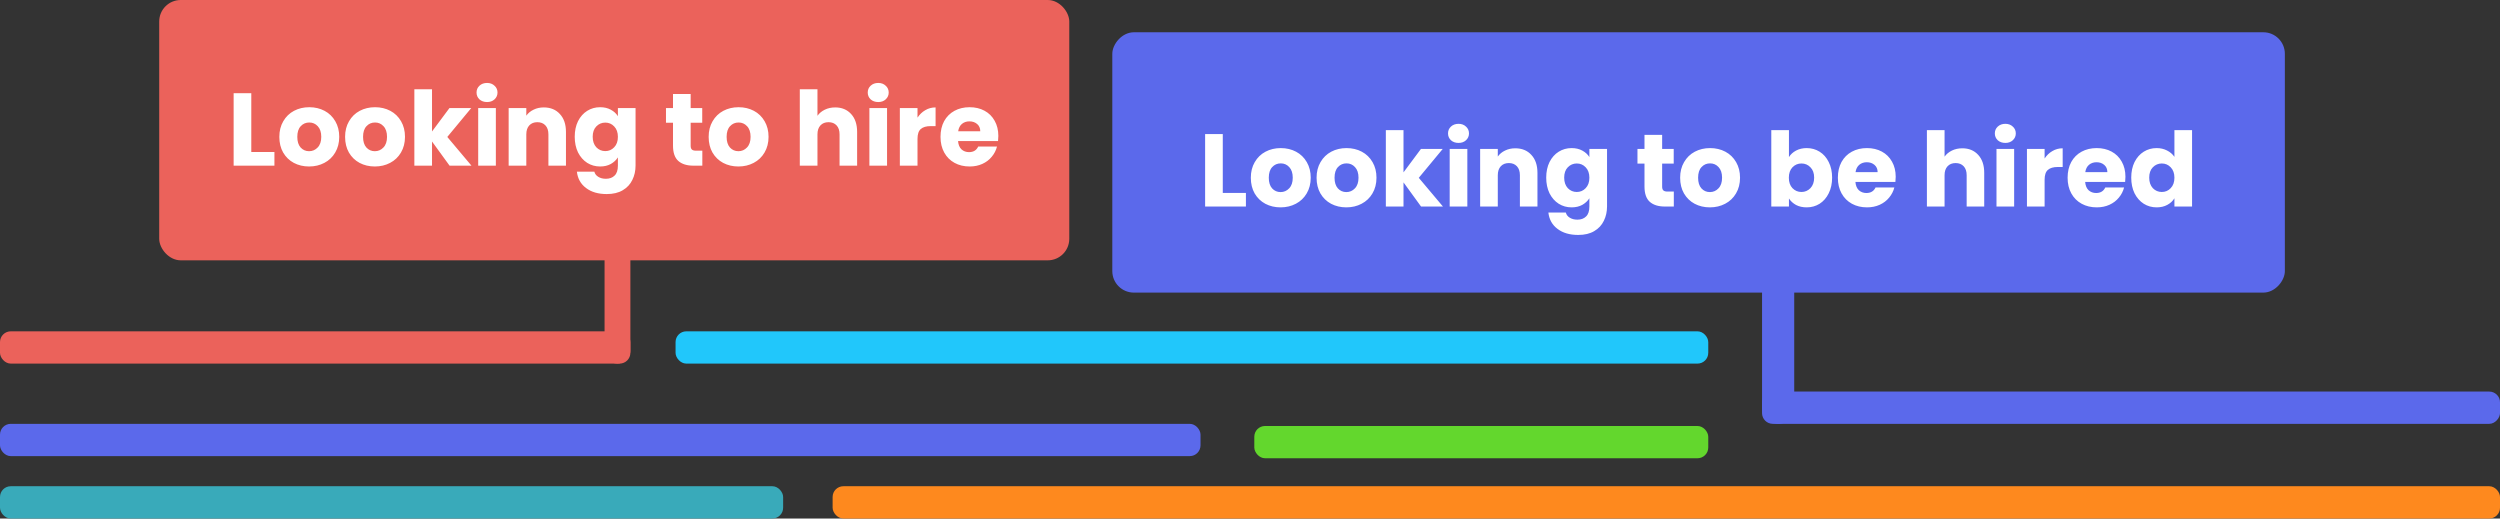 <svg width="1162" height="241" viewBox="0 0 1162 241" fill="none" xmlns="http://www.w3.org/2000/svg">
<rect x="0" y="0" width="1162" height="241" fill="#333333" stroke="none"/>
<rect y="197" width="558" height="15" rx="5" fill="#5B69EB"/>
<rect y="226" width="364" height="15" rx="5" fill="#39AABA"/>
<rect x="387" y="226" width="775" height="15" rx="5" fill="#FE891E"/>
<rect x="583" y="198" width="211" height="15" rx="5" fill="#63D72D"/>
<rect x="314" y="154" width="480" height="15" rx="5" fill="#21C7FB"/>
<rect y="154" width="293" height="15" rx="5" fill="#EB625B"/>
<rect x="281" y="169" width="55" height="12" rx="6" transform="rotate(-90 281 169)" fill="#EB625B"/>
<rect x="74" width="423" height="121" rx="10" fill="#EB625B"/>
<path d="M116.801 70.664H127.553V77H108.593V43.304H116.801V70.664ZM143.66 77.384C141.036 77.384 138.668 76.824 136.556 75.704C134.476 74.584 132.828 72.984 131.612 70.904C130.428 68.824 129.836 66.392 129.836 63.608C129.836 60.856 130.444 58.44 131.66 56.36C132.876 54.248 134.54 52.632 136.652 51.512C138.764 50.392 141.132 49.832 143.756 49.832C146.38 49.832 148.748 50.392 150.86 51.512C152.972 52.632 154.636 54.248 155.852 56.36C157.068 58.44 157.676 60.856 157.676 63.608C157.676 66.36 157.052 68.792 155.804 70.904C154.588 72.984 152.908 74.584 150.764 75.704C148.652 76.824 146.284 77.384 143.66 77.384ZM143.66 70.28C145.228 70.28 146.556 69.704 147.644 68.552C148.764 67.4 149.324 65.752 149.324 63.608C149.324 61.464 148.78 59.816 147.692 58.664C146.636 57.512 145.324 56.936 143.756 56.936C142.156 56.936 140.828 57.512 139.772 58.664C138.716 59.784 138.188 61.432 138.188 63.608C138.188 65.752 138.7 67.4 139.724 68.552C140.78 69.704 142.092 70.28 143.66 70.28ZM174.223 77.384C171.599 77.384 169.231 76.824 167.119 75.704C165.039 74.584 163.391 72.984 162.175 70.904C160.991 68.824 160.399 66.392 160.399 63.608C160.399 60.856 161.007 58.44 162.223 56.36C163.439 54.248 165.103 52.632 167.215 51.512C169.327 50.392 171.695 49.832 174.319 49.832C176.943 49.832 179.311 50.392 181.423 51.512C183.535 52.632 185.199 54.248 186.415 56.36C187.631 58.44 188.239 60.856 188.239 63.608C188.239 66.36 187.615 68.792 186.367 70.904C185.151 72.984 183.471 74.584 181.327 75.704C179.215 76.824 176.847 77.384 174.223 77.384ZM174.223 70.28C175.791 70.28 177.119 69.704 178.207 68.552C179.327 67.4 179.887 65.752 179.887 63.608C179.887 61.464 179.343 59.816 178.255 58.664C177.199 57.512 175.887 56.936 174.319 56.936C172.719 56.936 171.391 57.512 170.335 58.664C169.279 59.784 168.751 61.432 168.751 63.608C168.751 65.752 169.263 67.4 170.287 68.552C171.343 69.704 172.655 70.28 174.223 70.28ZM208.961 77L200.801 65.768V77H192.593V41.48H200.801V61.112L208.913 50.216H219.041L207.905 63.656L219.137 77H208.961ZM226.393 47.432C224.953 47.432 223.769 47.016 222.841 46.184C221.945 45.32 221.497 44.264 221.497 43.016C221.497 41.736 221.945 40.68 222.841 39.848C223.769 38.984 224.953 38.552 226.393 38.552C227.801 38.552 228.953 38.984 229.849 39.848C230.777 40.68 231.241 41.736 231.241 43.016C231.241 44.264 230.777 45.32 229.849 46.184C228.953 47.016 227.801 47.432 226.393 47.432ZM230.473 50.216V77H222.265V50.216H230.473ZM252.741 49.928C255.877 49.928 258.373 50.952 260.229 53C262.117 55.016 263.061 57.8 263.061 61.352V77H254.901V62.456C254.901 60.664 254.437 59.272 253.509 58.28C252.581 57.288 251.333 56.792 249.765 56.792C248.197 56.792 246.949 57.288 246.021 58.28C245.093 59.272 244.629 60.664 244.629 62.456V77H236.421V50.216H244.629V53.768C245.461 52.584 246.581 51.656 247.989 50.984C249.397 50.28 250.981 49.928 252.741 49.928ZM278.941 49.832C280.829 49.832 282.477 50.216 283.885 50.984C285.325 51.752 286.429 52.76 287.197 54.008V50.216H295.405V76.952C295.405 79.416 294.909 81.64 293.917 83.624C292.957 85.64 291.469 87.24 289.453 88.424C287.469 89.608 284.989 90.2 282.013 90.2C278.045 90.2 274.829 89.256 272.365 87.368C269.901 85.512 268.493 82.984 268.141 79.784H276.253C276.509 80.808 277.117 81.608 278.077 82.184C279.037 82.792 280.221 83.096 281.629 83.096C283.325 83.096 284.669 82.6 285.661 81.608C286.685 80.648 287.197 79.096 287.197 76.952V73.16C286.397 74.408 285.293 75.432 283.885 76.232C282.477 77 280.829 77.384 278.941 77.384C276.733 77.384 274.733 76.824 272.941 75.704C271.149 74.552 269.725 72.936 268.669 70.856C267.645 68.744 267.133 66.312 267.133 63.56C267.133 60.808 267.645 58.392 268.669 56.312C269.725 54.232 271.149 52.632 272.941 51.512C274.733 50.392 276.733 49.832 278.941 49.832ZM287.197 63.608C287.197 61.56 286.621 59.944 285.469 58.76C284.349 57.576 282.973 56.984 281.341 56.984C279.709 56.984 278.317 57.576 277.165 58.76C276.045 59.912 275.485 61.512 275.485 63.56C275.485 65.608 276.045 67.24 277.165 68.456C278.317 69.64 279.709 70.232 281.341 70.232C282.973 70.232 284.349 69.64 285.469 68.456C286.621 67.272 287.197 65.656 287.197 63.608ZM326.443 70.04V77H322.267C319.291 77 316.971 76.28 315.307 74.84C313.643 73.368 312.811 70.984 312.811 67.688V57.032H309.547V50.216H312.811V43.688H321.019V50.216H326.395V57.032H321.019V67.784C321.019 68.584 321.211 69.16 321.595 69.512C321.979 69.864 322.619 70.04 323.515 70.04H326.443ZM343.207 77.384C340.583 77.384 338.215 76.824 336.103 75.704C334.023 74.584 332.375 72.984 331.159 70.904C329.975 68.824 329.383 66.392 329.383 63.608C329.383 60.856 329.991 58.44 331.207 56.36C332.423 54.248 334.087 52.632 336.199 51.512C338.311 50.392 340.679 49.832 343.303 49.832C345.927 49.832 348.295 50.392 350.407 51.512C352.519 52.632 354.183 54.248 355.399 56.36C356.615 58.44 357.223 60.856 357.223 63.608C357.223 66.36 356.599 68.792 355.351 70.904C354.135 72.984 352.455 74.584 350.311 75.704C348.199 76.824 345.831 77.384 343.207 77.384ZM343.207 70.28C344.775 70.28 346.103 69.704 347.191 68.552C348.311 67.4 348.871 65.752 348.871 63.608C348.871 61.464 348.327 59.816 347.239 58.664C346.183 57.512 344.871 56.936 343.303 56.936C341.703 56.936 340.375 57.512 339.319 58.664C338.263 59.784 337.735 61.432 337.735 63.608C337.735 65.752 338.247 67.4 339.271 68.552C340.327 69.704 341.639 70.28 343.207 70.28ZM388.213 49.928C391.285 49.928 393.749 50.952 395.605 53C397.461 55.016 398.389 57.8 398.389 61.352V77H390.229V62.456C390.229 60.664 389.765 59.272 388.837 58.28C387.909 57.288 386.661 56.792 385.093 56.792C383.525 56.792 382.277 57.288 381.349 58.28C380.421 59.272 379.957 60.664 379.957 62.456V77H371.749V41.48H379.957V53.816C380.789 52.632 381.925 51.688 383.365 50.984C384.805 50.28 386.421 49.928 388.213 49.928ZM408.221 47.432C406.781 47.432 405.597 47.016 404.669 46.184C403.773 45.32 403.325 44.264 403.325 43.016C403.325 41.736 403.773 40.68 404.669 39.848C405.597 38.984 406.781 38.552 408.221 38.552C409.629 38.552 410.781 38.984 411.677 39.848C412.605 40.68 413.069 41.736 413.069 43.016C413.069 44.264 412.605 45.32 411.677 46.184C410.781 47.016 409.629 47.432 408.221 47.432ZM412.301 50.216V77H404.093V50.216H412.301ZM426.457 54.68C427.417 53.208 428.617 52.056 430.057 51.224C431.497 50.36 433.097 49.928 434.857 49.928V58.616H432.601C430.553 58.616 429.017 59.064 427.993 59.96C426.969 60.824 426.457 62.36 426.457 64.568V77H418.249V50.216H426.457V54.68ZM464.029 63.176C464.029 63.944 463.981 64.744 463.885 65.576H445.309C445.437 67.24 445.965 68.52 446.893 69.416C447.853 70.28 449.021 70.712 450.397 70.712C452.445 70.712 453.869 69.848 454.669 68.12H463.405C462.957 69.88 462.141 71.464 460.957 72.872C459.805 74.28 458.349 75.384 456.589 76.184C454.829 76.984 452.861 77.384 450.685 77.384C448.061 77.384 445.725 76.824 443.677 75.704C441.629 74.584 440.029 72.984 438.877 70.904C437.725 68.824 437.149 66.392 437.149 63.608C437.149 60.824 437.709 58.392 438.829 56.312C439.981 54.232 441.581 52.632 443.629 51.512C445.677 50.392 448.029 49.832 450.685 49.832C453.277 49.832 455.581 50.376 457.597 51.464C459.613 52.552 461.181 54.104 462.301 56.12C463.453 58.136 464.029 60.488 464.029 63.176ZM455.629 61.016C455.629 59.608 455.149 58.488 454.189 57.656C453.229 56.824 452.029 56.408 450.589 56.408C449.213 56.408 448.045 56.808 447.085 57.608C446.157 58.408 445.581 59.544 445.357 61.016H455.629Z" fill="white"/>
<rect width="343" height="15" rx="5" transform="matrix(-1 0 0 1 1162 182)" fill="#5B69EB"/>
<rect width="72" height="14.956" rx="7.478" transform="matrix(6.97349e-08 -1 -1 -2.73993e-08 833.957 197)" fill="#5B69EB"/>
<rect width="545" height="121" rx="10" transform="matrix(-1 0 0 1 1062 15)" fill="#5B69EB"/>
<path d="M568.348 89.664H579.1V96H560.14V62.304H568.348V89.664ZM595.207 96.384C592.583 96.384 590.215 95.824 588.103 94.704C586.023 93.584 584.375 91.984 583.159 89.904C581.975 87.824 581.383 85.392 581.383 82.608C581.383 79.856 581.991 77.44 583.207 75.36C584.423 73.248 586.087 71.632 588.199 70.512C590.311 69.392 592.679 68.832 595.303 68.832C597.927 68.832 600.295 69.392 602.407 70.512C604.519 71.632 606.183 73.248 607.399 75.36C608.615 77.44 609.223 79.856 609.223 82.608C609.223 85.36 608.599 87.792 607.351 89.904C606.135 91.984 604.455 93.584 602.311 94.704C600.199 95.824 597.831 96.384 595.207 96.384ZM595.207 89.28C596.775 89.28 598.103 88.704 599.191 87.552C600.311 86.4 600.871 84.752 600.871 82.608C600.871 80.464 600.327 78.816 599.239 77.664C598.183 76.512 596.871 75.936 595.303 75.936C593.703 75.936 592.375 76.512 591.319 77.664C590.263 78.784 589.735 80.432 589.735 82.608C589.735 84.752 590.247 86.4 591.271 87.552C592.327 88.704 593.639 89.28 595.207 89.28ZM625.77 96.384C623.146 96.384 620.778 95.824 618.666 94.704C616.586 93.584 614.938 91.984 613.722 89.904C612.538 87.824 611.946 85.392 611.946 82.608C611.946 79.856 612.554 77.44 613.77 75.36C614.986 73.248 616.65 71.632 618.762 70.512C620.874 69.392 623.242 68.832 625.866 68.832C628.49 68.832 630.858 69.392 632.97 70.512C635.082 71.632 636.746 73.248 637.962 75.36C639.178 77.44 639.786 79.856 639.786 82.608C639.786 85.36 639.162 87.792 637.914 89.904C636.698 91.984 635.018 93.584 632.874 94.704C630.762 95.824 628.394 96.384 625.77 96.384ZM625.77 89.28C627.338 89.28 628.666 88.704 629.754 87.552C630.874 86.4 631.434 84.752 631.434 82.608C631.434 80.464 630.89 78.816 629.802 77.664C628.746 76.512 627.434 75.936 625.866 75.936C624.266 75.936 622.938 76.512 621.882 77.664C620.826 78.784 620.298 80.432 620.298 82.608C620.298 84.752 620.81 86.4 621.834 87.552C622.89 88.704 624.202 89.28 625.77 89.28ZM660.508 96L652.348 84.768V96H644.14V60.48H652.348V80.112L660.46 69.216H670.588L659.452 82.656L670.684 96H660.508ZM677.94 66.432C676.5 66.432 675.316 66.016 674.388 65.184C673.492 64.32 673.044 63.264 673.044 62.016C673.044 60.736 673.492 59.68 674.388 58.848C675.316 57.984 676.5 57.552 677.94 57.552C679.348 57.552 680.5 57.984 681.396 58.848C682.324 59.68 682.788 60.736 682.788 62.016C682.788 63.264 682.324 64.32 681.396 65.184C680.5 66.016 679.348 66.432 677.94 66.432ZM682.02 69.216V96H673.812V69.216H682.02ZM704.288 68.928C707.424 68.928 709.92 69.952 711.776 72C713.664 74.016 714.608 76.8 714.608 80.352V96H706.448V81.456C706.448 79.664 705.984 78.272 705.056 77.28C704.128 76.288 702.88 75.792 701.312 75.792C699.744 75.792 698.496 76.288 697.568 77.28C696.64 78.272 696.176 79.664 696.176 81.456V96H687.968V69.216H696.176V72.768C697.008 71.584 698.128 70.656 699.536 69.984C700.944 69.28 702.528 68.928 704.288 68.928ZM730.488 68.832C732.376 68.832 734.024 69.216 735.432 69.984C736.872 70.752 737.976 71.76 738.744 73.008V69.216H746.952V95.952C746.952 98.416 746.456 100.64 745.464 102.624C744.504 104.64 743.016 106.24 741 107.424C739.016 108.608 736.536 109.2 733.56 109.2C729.592 109.2 726.376 108.256 723.912 106.368C721.448 104.512 720.04 101.984 719.688 98.784H727.8C728.056 99.808 728.664 100.608 729.624 101.184C730.584 101.792 731.768 102.096 733.176 102.096C734.872 102.096 736.216 101.6 737.208 100.608C738.232 99.648 738.744 98.096 738.744 95.952V92.16C737.944 93.408 736.84 94.432 735.432 95.232C734.024 96 732.376 96.384 730.488 96.384C728.28 96.384 726.28 95.824 724.488 94.704C722.696 93.552 721.272 91.936 720.216 89.856C719.192 87.744 718.68 85.312 718.68 82.56C718.68 79.808 719.192 77.392 720.216 75.312C721.272 73.232 722.696 71.632 724.488 70.512C726.28 69.392 728.28 68.832 730.488 68.832ZM738.744 82.608C738.744 80.56 738.168 78.944 737.016 77.76C735.896 76.576 734.52 75.984 732.888 75.984C731.256 75.984 729.864 76.576 728.712 77.76C727.592 78.912 727.032 80.512 727.032 82.56C727.032 84.608 727.592 86.24 728.712 87.456C729.864 88.64 731.256 89.232 732.888 89.232C734.52 89.232 735.896 88.64 737.016 87.456C738.168 86.272 738.744 84.656 738.744 82.608ZM777.99 89.04V96H773.814C770.838 96 768.518 95.28 766.854 93.84C765.19 92.368 764.358 89.984 764.358 86.688V76.032H761.094V69.216H764.358V62.688H772.566V69.216H777.942V76.032H772.566V86.784C772.566 87.584 772.758 88.16 773.142 88.512C773.526 88.864 774.166 89.04 775.062 89.04H777.99ZM794.754 96.384C792.13 96.384 789.762 95.824 787.65 94.704C785.57 93.584 783.922 91.984 782.706 89.904C781.522 87.824 780.93 85.392 780.93 82.608C780.93 79.856 781.538 77.44 782.754 75.36C783.97 73.248 785.634 71.632 787.746 70.512C789.858 69.392 792.226 68.832 794.85 68.832C797.474 68.832 799.842 69.392 801.954 70.512C804.066 71.632 805.73 73.248 806.946 75.36C808.162 77.44 808.77 79.856 808.77 82.608C808.77 85.36 808.146 87.792 806.898 89.904C805.682 91.984 804.002 93.584 801.858 94.704C799.746 95.824 797.378 96.384 794.754 96.384ZM794.754 89.28C796.322 89.28 797.65 88.704 798.738 87.552C799.858 86.4 800.418 84.752 800.418 82.608C800.418 80.464 799.874 78.816 798.786 77.664C797.73 76.512 796.418 75.936 794.85 75.936C793.25 75.936 791.922 76.512 790.866 77.664C789.81 78.784 789.282 80.432 789.282 82.608C789.282 84.752 789.794 86.4 790.818 87.552C791.874 88.704 793.186 89.28 794.754 89.28ZM831.504 73.008C832.272 71.76 833.376 70.752 834.816 69.984C836.256 69.216 837.904 68.832 839.76 68.832C841.968 68.832 843.968 69.392 845.76 70.512C847.552 71.632 848.96 73.232 849.984 75.312C851.04 77.392 851.568 79.808 851.568 82.56C851.568 85.312 851.04 87.744 849.984 89.856C848.96 91.936 847.552 93.552 845.76 94.704C843.968 95.824 841.968 96.384 839.76 96.384C837.872 96.384 836.224 96.016 834.816 95.28C833.408 94.512 832.304 93.504 831.504 92.256V96H823.296V60.48H831.504V73.008ZM843.216 82.56C843.216 80.512 842.64 78.912 841.488 77.76C840.368 76.576 838.976 75.984 837.312 75.984C835.68 75.984 834.288 76.576 833.136 77.76C832.016 78.944 831.456 80.56 831.456 82.608C831.456 84.656 832.016 86.272 833.136 87.456C834.288 88.64 835.68 89.232 837.312 89.232C838.944 89.232 840.336 88.64 841.488 87.456C842.64 86.24 843.216 84.608 843.216 82.56ZM881.122 82.176C881.122 82.944 881.074 83.744 880.978 84.576H862.402C862.53 86.24 863.058 87.52 863.986 88.416C864.946 89.28 866.114 89.712 867.49 89.712C869.538 89.712 870.962 88.848 871.762 87.12H880.498C880.05 88.88 879.234 90.464 878.05 91.872C876.898 93.28 875.442 94.384 873.682 95.184C871.922 95.984 869.954 96.384 867.778 96.384C865.154 96.384 862.818 95.824 860.77 94.704C858.722 93.584 857.122 91.984 855.97 89.904C854.818 87.824 854.242 85.392 854.242 82.608C854.242 79.824 854.802 77.392 855.922 75.312C857.074 73.232 858.674 71.632 860.722 70.512C862.77 69.392 865.122 68.832 867.778 68.832C870.37 68.832 872.674 69.376 874.69 70.464C876.706 71.552 878.274 73.104 879.394 75.12C880.546 77.136 881.122 79.488 881.122 82.176ZM872.722 80.016C872.722 78.608 872.242 77.488 871.282 76.656C870.322 75.824 869.122 75.408 867.682 75.408C866.306 75.408 865.138 75.808 864.178 76.608C863.25 77.408 862.674 78.544 862.45 80.016H872.722ZM912.088 68.928C915.16 68.928 917.624 69.952 919.48 72C921.336 74.016 922.264 76.8 922.264 80.352V96H914.104V81.456C914.104 79.664 913.64 78.272 912.712 77.28C911.784 76.288 910.536 75.792 908.968 75.792C907.4 75.792 906.152 76.288 905.224 77.28C904.296 78.272 903.832 79.664 903.832 81.456V96H895.624V60.48H903.832V72.816C904.664 71.632 905.8 70.688 907.24 69.984C908.68 69.28 910.296 68.928 912.088 68.928ZM932.096 66.432C930.656 66.432 929.472 66.016 928.544 65.184C927.648 64.32 927.2 63.264 927.2 62.016C927.2 60.736 927.648 59.68 928.544 58.848C929.472 57.984 930.656 57.552 932.096 57.552C933.504 57.552 934.656 57.984 935.552 58.848C936.48 59.68 936.944 60.736 936.944 62.016C936.944 63.264 936.48 64.32 935.552 65.184C934.656 66.016 933.504 66.432 932.096 66.432ZM936.176 69.216V96H927.968V69.216H936.176ZM950.332 73.68C951.292 72.208 952.492 71.056 953.932 70.224C955.372 69.36 956.972 68.928 958.732 68.928V77.616H956.476C954.428 77.616 952.892 78.064 951.868 78.96C950.844 79.824 950.332 81.36 950.332 83.568V96H942.124V69.216H950.332V73.68ZM987.904 82.176C987.904 82.944 987.856 83.744 987.76 84.576H969.184C969.312 86.24 969.84 87.52 970.768 88.416C971.728 89.28 972.896 89.712 974.272 89.712C976.32 89.712 977.744 88.848 978.544 87.12H987.28C986.832 88.88 986.016 90.464 984.832 91.872C983.68 93.28 982.224 94.384 980.464 95.184C978.704 95.984 976.736 96.384 974.56 96.384C971.936 96.384 969.6 95.824 967.552 94.704C965.504 93.584 963.904 91.984 962.752 89.904C961.6 87.824 961.024 85.392 961.024 82.608C961.024 79.824 961.584 77.392 962.704 75.312C963.856 73.232 965.456 71.632 967.504 70.512C969.552 69.392 971.904 68.832 974.56 68.832C977.152 68.832 979.456 69.376 981.472 70.464C983.488 71.552 985.056 73.104 986.176 75.12C987.328 77.136 987.904 79.488 987.904 82.176ZM979.504 80.016C979.504 78.608 979.024 77.488 978.064 76.656C977.104 75.824 975.904 75.408 974.464 75.408C973.088 75.408 971.92 75.808 970.96 76.608C970.032 77.408 969.456 78.544 969.232 80.016H979.504ZM990.602 82.56C990.602 79.808 991.114 77.392 992.138 75.312C993.194 73.232 994.618 71.632 996.41 70.512C998.202 69.392 1000.2 68.832 1002.41 68.832C1004.17 68.832 1005.77 69.2 1007.21 69.936C1008.68 70.672 1009.83 71.664 1010.67 72.912V60.48H1018.87V96H1010.67V92.16C1009.9 93.44 1008.79 94.464 1007.35 95.232C1005.95 96 1004.3 96.384 1002.41 96.384C1000.2 96.384 998.202 95.824 996.41 94.704C994.618 93.552 993.194 91.936 992.138 89.856C991.114 87.744 990.602 85.312 990.602 82.56ZM1010.67 82.608C1010.67 80.56 1010.09 78.944 1008.94 77.76C1007.82 76.576 1006.44 75.984 1004.81 75.984C1003.18 75.984 1001.79 76.576 1000.63 77.76C999.514 78.912 998.954 80.512 998.954 82.56C998.954 84.608 999.514 86.24 1000.63 87.456C1001.79 88.64 1003.18 89.232 1004.81 89.232C1006.44 89.232 1007.82 88.64 1008.94 87.456C1010.09 86.272 1010.67 84.656 1010.67 82.608Z" fill="white"/>
</svg>
